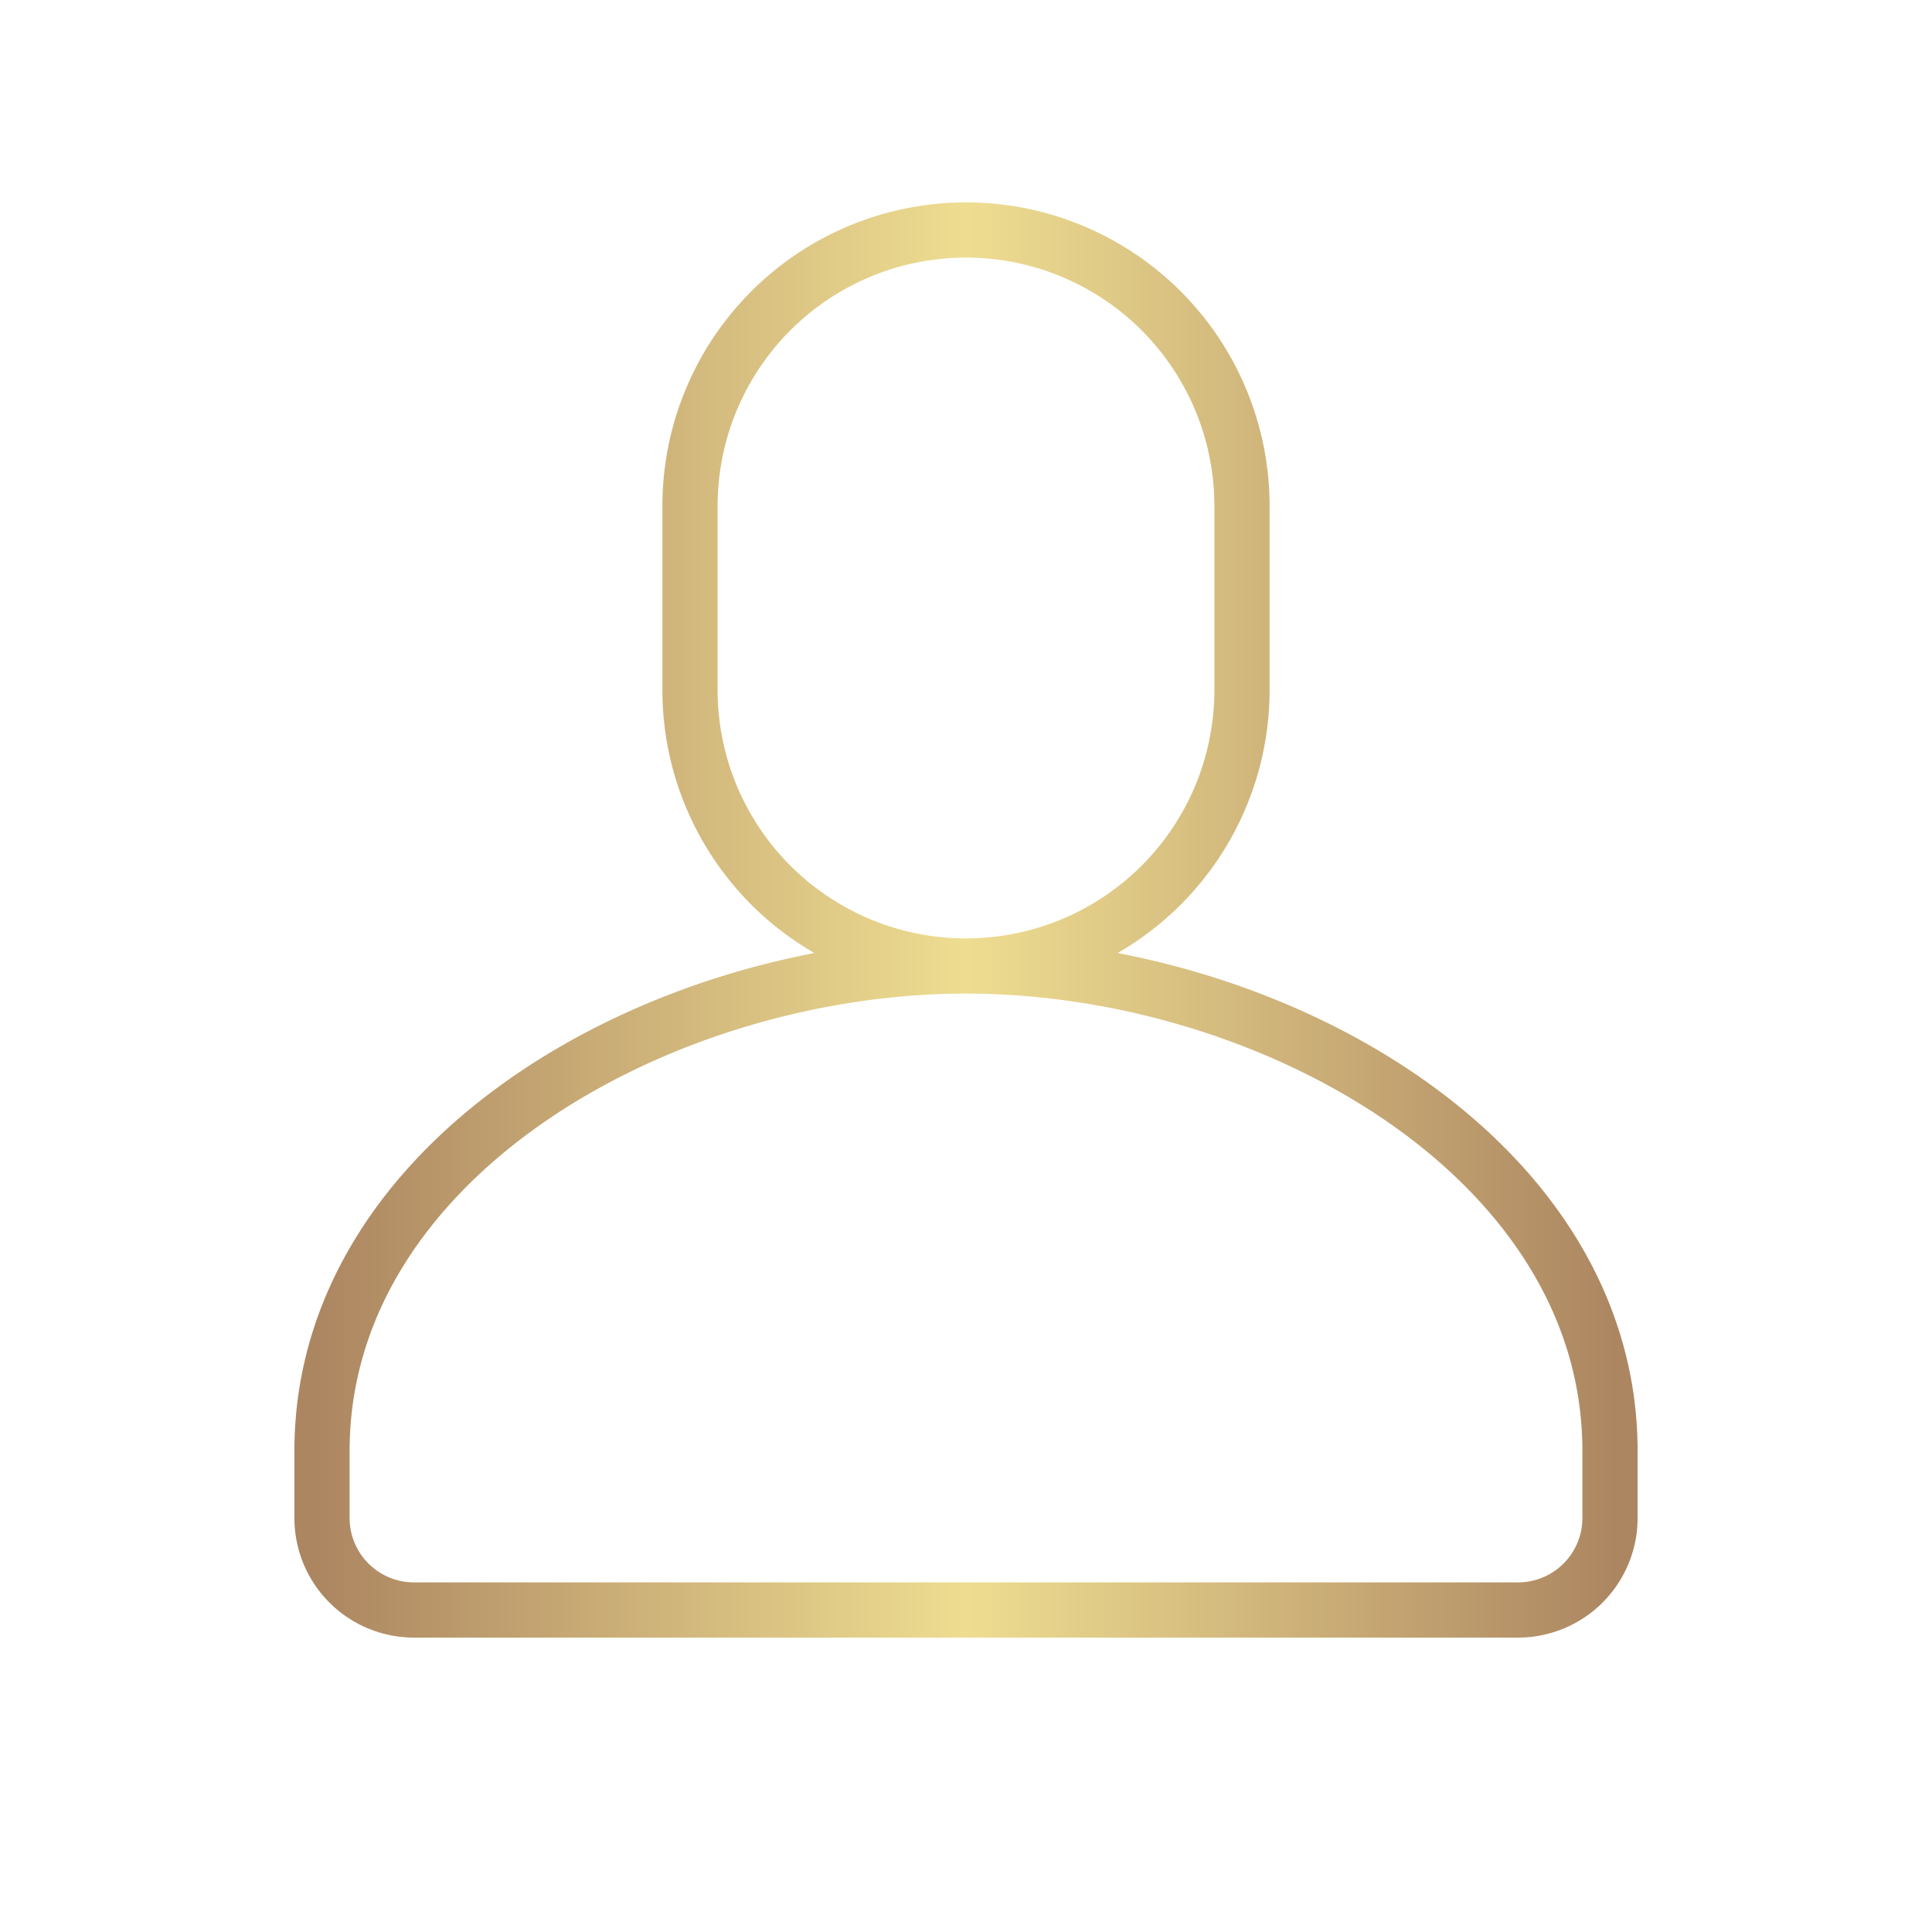 <svg xmlns="http://www.w3.org/2000/svg" width="48" height="48" viewBox="0 0 21 21">
    <defs>
        <linearGradient id="grad3" x1="0%" y1="0%" x2="100%" y2="0%">
            <stop offset="0%" style="stop-color:#ac8661;stop-opacity:1" />
            <stop offset="50%" style="stop-color:#eedd91;stop-opacity:1" />
            <stop offset="100%" style="stop-color:#ac8661;stop-opacity:1" />
        </linearGradient>
    </defs>
    <path fill="none" stroke="url(#grad3)" stroke-width="0.6" d="M10.5 2.5a3 3 0 0 1 3 3v2a3 3 0 1 1-6 0v-2a3 3 0 0 1 3-3m7 14v-.728c0-3.187-3.686-5.272-7-5.272s-7 2.085-7 5.272v.728a1 1 0 0 0 1 1h12a1 1 0 0 0 1-1"/>
</svg>
